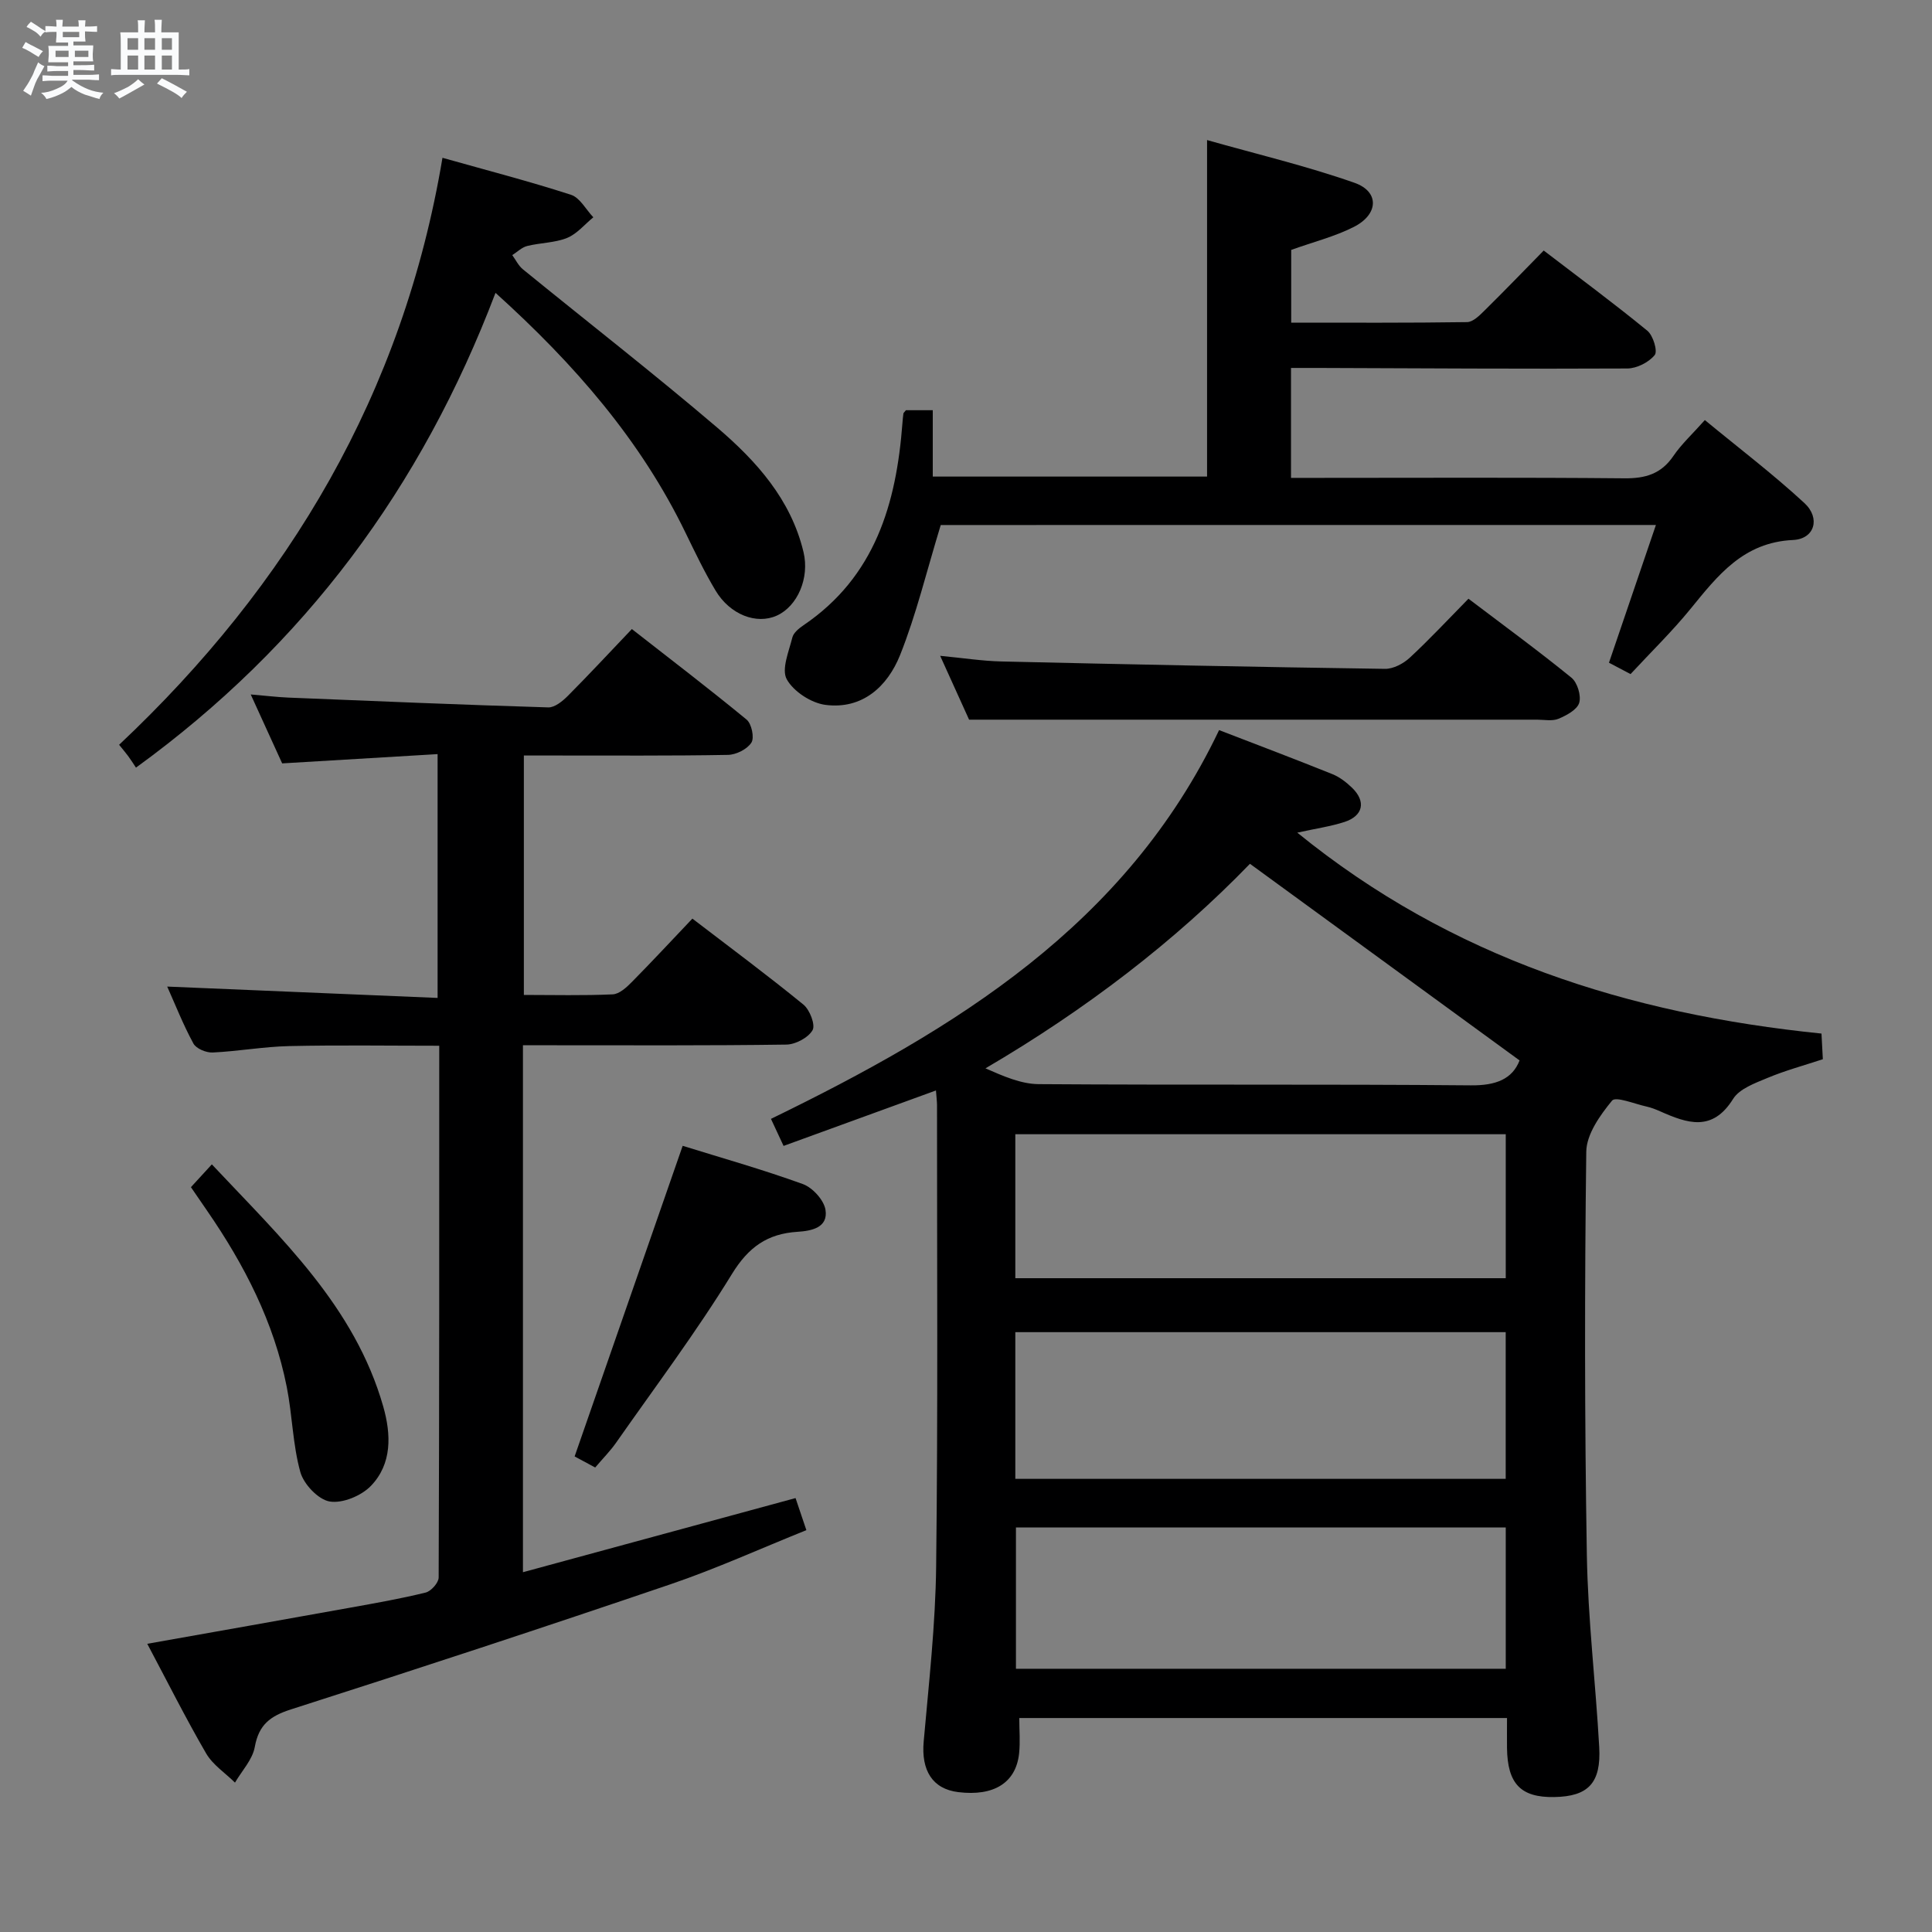 <svg enable-background="new 0 0 400 400" viewBox="0 0 400 400" xmlns="http://www.w3.org/2000/svg"><rect x="0" y="0" width="400" height="400" fill="#808080" stroke="none"/><path d="m6.8 9.5c.6.3 1.3.7 2.1 1.1-.4.4-.7.8-.9 1.2-.7-.4-1.3-.8-1.8-1.1s-1.1-.6-1.6-.8c.2-.4.5-.8.7-1.2.4.2.8.5 1.5.8zm.9 6.9c-.3.6-.5 1.1-.7 1.7s-.4 1.1-.6 1.7c-.6-.4-1.1-.7-1.6-1 .7-1 1.2-1.8 1.5-2.4.3-.5.6-1.1.8-1.7.3-.6.5-1.2.8-1.8.3.3.8.6 1.3.8-.7 1.3-1.2 2.2-1.5 2.7zm.1-11c.4.3 1 .7 1.7 1.1-.5.2-.8.6-1.1 1.1-.5-.6-1-1-1.4-1.2s-.9-.6-1.5-.8c.2-.4.5-.7.9-1.1.5.3.9.6 1.4.9zm10.5 13.1c1 .4 2 .6 3.1.7-.4.4-.7.8-.8 1.3-.9-.2-1.9-.6-3-.9-1-.4-2-.9-2.8-1.6-.5.4-1.1.9-1.9 1.3s-1.9.9-3.3 1.2c-.1-.3-.5-.8-1.1-1.3 1 0 2.1-.3 3.2-.8 1.2-.5 1.9-1 2.3-1.7h-3.2c-.4 0-1 0-2 .1v-1.2c1 0 1.7.1 2 .1h3.3v-1h-2.3c-.2 0-.9 0-2 .1v-1.2c1.2 0 1.9.1 2 .1h2.3v-.8h-4.1c0-.7.1-1.2.1-1.6 0-.5 0-1.1-.1-1.8h4.1v-.7h-2.5c0-.6.1-1.1.1-1.6v-.6h-.5c-.4 0-1 0-1.8.1v-1.3c1.2 0 1.9.1 2.1.1h.2c0-.3 0-.8-.1-1.4h1.4c0 .6-.1 1-.1 1.4h3.4c0-.4 0-.8-.1-1.3h1.5c0 .4-.1.9-.1 1.3.7 0 1.5 0 2.5-.1v1.2c-1 0-1.8-.1-2.5-.1v.6c0 .3 0 .8.1 1.5h-2.5v.8h4.1c0 .7-.1 1.3-.1 1.8s0 1 .1 1.5h-4.1v.8h1.4c.8 0 1.8 0 2.9-.1v1.2c-1 0-1.9-.1-2.8-.1h-1.5v1h3.2c.3 0 1 0 2.1-.1v1.2c-1.1 0-1.8-.1-2.1-.1h-3.4l-.1.1c1.4 1 2.4 1.5 3.4 1.9zm-4.1-6.7v-1.3h-2.7v1.3zm2.2-4.1v-1.1h-3.4v1.1zm1.9 4.1v-1.3h-2.8v1.3z" fill="#fafbfc"/><path d="m37 6.7v2.3 5.4c1 0 1.8 0 2.2-.1v1.3c-.6 0-1.5-.1-2.5-.1h-11.9c-.7 0-1.3 0-1.8.1v-1.3c.5 0 1.1.1 2 .1v-5.2c0-1 0-1.8-.1-2.5h3.7c0-1.3 0-2.1-.1-2.5h1.5c0 .4-.1 1.3-.1 2.5h2.2c0-1.2 0-2.1-.1-2.6h1.5c0 .4-.1 1.3-.1 2.6zm-12.3 13.7c-.3-.4-.7-.8-1.1-1.1 1.1-.4 2.1-.9 2.9-1.3.8-.5 1.5-1 2.1-1.6.4.4.9.8 1.3 1.1-2.5 1.4-4.2 2.4-5.2 2.9zm3.9-10.1v-2.4h-2.2v2.4zm0 4.1v-2.9h-2.2v2.9zm3.5-4.1v-2.4h-2.2v2.4zm0 4.1v-2.9h-2.2v2.9zm.4 2.9 1-1.1c.6.3 1.4.7 2.5 1.3s2 1.1 2.7 1.5c-.4.4-.8.8-1.1 1.3-.8-.8-2.5-1.7-5.1-3zm3.1-7v-2.4h-2.1v2.4zm0 4.1v-2.9h-2.1v2.9z" fill="#fafbfc"/><g fill="#000001"><path d="m193.78 225.77c-10.83 3.94-21.07 7.67-31.55 11.48-.96-2.05-1.71-3.67-2.61-5.6 38.14-18.56 73.54-40.1 92.78-80.49 8.02 3.09 15.76 6.02 23.44 9.11 1.5.6 2.9 1.68 4.08 2.82 2.95 2.85 2.32 5.83-1.59 7.1-2.82.91-5.8 1.33-9.74 2.2 31.95 25.98 68.53 37.52 108.53 41.6.09 1.81.18 3.53.28 5.31-4 1.32-7.82 2.35-11.45 3.87-2.58 1.08-5.81 2.23-7.13 4.35-4.31 6.92-9.52 5.04-15.1 2.57-.91-.4-1.85-.78-2.82-.99-2.46-.54-6.38-2.16-7.14-1.23-2.48 3.02-5.3 6.97-5.34 10.59-.35 27.82-.35 55.64.12 83.46.22 13.27 1.82 26.51 2.56 39.78.42 7.47-2.28 10.24-9.31 10.36-6.93.12-9.69-2.74-9.78-10.17-.02-1.97 0-3.94 0-6.19-33.68 0-66.94 0-100.98 0 0 2.53.22 4.97-.04 7.37-.67 6.05-5.23 8.87-12.59 7.97-5.34-.65-7.7-4.49-7.16-10.48 1.07-12.09 2.44-24.19 2.58-36.31.38-31.82.17-63.64.18-95.47-.01-.82-.12-1.64-.22-3.01zm16.43 80.41h101.53c0-10.35 0-20.29 0-30.37-33.97 0-67.68 0-101.53 0zm0-41.54h101.54c0-10.14 0-19.91 0-29.81-33.97 0-67.68 0-101.54 0zm.13 51.6v29.26h101.41c0-9.89 0-19.46 0-29.26-33.79 0-67.34 0-101.41 0zm104.27-96.69c-18.8-13.71-37.12-27.07-55.82-40.71-15.5 16.02-34.02 30.2-54.76 42.35 3.64 1.59 7.34 3.25 11.04 3.27 29.81.21 59.62-.02 89.43.25 5.2.06 8.62-1.3 10.11-5.16z"/><path d="m108.27 325.51c19.12-5.2 37.63-10.23 56.44-15.35.63 1.88 1.31 3.89 2.24 6.64-9.46 3.8-18.65 7.98-28.17 11.22-26.09 8.88-52.28 17.49-78.53 25.89-4.32 1.38-6.67 3.18-7.5 7.78-.47 2.62-2.67 4.93-4.1 7.38-2.02-2-4.59-3.67-5.97-6.04-4.23-7.28-8.01-14.83-12.19-22.7 14.36-2.55 28.19-4.99 42.01-7.48 5.23-.94 10.47-1.86 15.63-3.13 1.13-.28 2.69-2.04 2.69-3.12.14-36.47.12-72.94.12-110.09-10.54 0-20.81-.16-31.07.07-5.29.12-10.56 1.08-15.85 1.33-1.33.06-3.39-.79-3.97-1.85-2.13-3.91-3.77-8.09-5.43-11.8 18.6.78 37.09 1.56 55.98 2.35 0-17.15 0-33.36 0-50.48-10.71.64-21.26 1.27-32.18 1.92-2-4.39-4.04-8.87-6.51-14.27 3.12.26 5.45.55 7.8.65 17.93.73 35.87 1.49 53.8 2.03 1.33.04 2.95-1.28 4.03-2.36 4.34-4.36 8.53-8.87 13.28-13.86 7.98 6.24 15.99 12.35 23.76 18.75 1.03.85 1.64 3.74.99 4.76-.87 1.36-3.15 2.51-4.84 2.54-11.99.22-23.99.12-35.98.13-1.98 0-3.95 0-6.29 0v49.57c6.18 0 12.29.16 18.39-.12 1.38-.06 2.88-1.45 3.98-2.57 4.2-4.25 8.26-8.63 12.52-13.11 7.81 5.98 15.54 11.72 22.99 17.8 1.32 1.08 2.52 4.21 1.89 5.3-.9 1.56-3.53 2.96-5.44 2.98-16.16.23-32.32.14-48.48.14-1.95 0-3.9 0-6.04 0z"/><path d="m194.77 108.7c-2.95 9.65-5.07 18.54-8.42 26.93-2.59 6.46-7.77 11.29-15.43 10.31-2.96-.38-6.62-2.76-8.03-5.3-1.14-2.06.44-5.77 1.16-8.66.24-.98 1.38-1.9 2.32-2.54 14.82-10.05 19.21-25.17 20.47-41.84.05-.66.11-1.33.2-1.98.02-.14.19-.26.52-.69h5.56v13.74h56.79c0-22.93 0-45.65 0-69.67 10.11 2.87 20.51 5.33 30.53 8.85 5.19 1.83 4.99 6.53-.14 9.13-3.96 2.01-8.38 3.11-12.97 4.76v15.06c12.2 0 24.31.07 36.42-.11 1.22-.02 2.57-1.37 3.59-2.38 4.03-3.97 7.96-8.05 12.27-12.44 7.34 5.62 14.54 10.94 21.46 16.61 1.2.98 2.17 4.24 1.52 5.03-1.23 1.51-3.71 2.77-5.68 2.78-21.32.11-42.65-.04-63.98-.11-1.8-.01-3.59 0-5.64 0v22.76h5.53c21.16 0 42.33-.11 63.49.09 4.37.04 7.62-.91 10.15-4.63 1.66-2.45 3.91-4.5 6.51-7.43 6.97 5.75 14.08 11.15 20.61 17.18 3.38 3.12 2.13 7.44-2.35 7.65-10.3.48-15.58 7.34-21.25 14.29-3.77 4.63-8.08 8.82-12.39 13.47-1.54-.81-2.95-1.55-4.47-2.35 3.24-9.5 6.4-18.77 9.72-28.52-50.55.01-99.81.01-148.07.01z"/><path d="m102.59 60.63c-15.31 40.28-39.5 72.94-74.44 98.3-.48-.72-1-1.55-1.57-2.33-.49-.67-1.03-1.3-1.92-2.4 35.19-33.13 58.79-72.8 66.95-121.53 9.21 2.6 18 4.87 26.61 7.66 1.85.6 3.1 3.06 4.62 4.66-1.79 1.46-3.38 3.44-5.43 4.27-2.56 1.03-5.53.99-8.26 1.67-1.12.28-2.06 1.24-3.09 1.89.72.98 1.27 2.18 2.18 2.92 13.41 10.93 27.07 21.55 40.23 32.77 8.12 6.93 15.29 14.89 17.89 25.8 1.28 5.36-1.24 11.21-5.54 13.15-4.2 1.89-9.67-.18-12.67-5.19-2.3-3.84-4.24-7.9-6.2-11.93-9.29-19.18-22.94-34.88-39.36-49.71z"/><path d="m200.64 149c-1.51-3.34-3.56-7.85-5.99-13.22 4.72.45 8.72 1.08 12.73 1.17 26.46.61 52.91 1.15 79.37 1.53 1.72.02 3.81-1.08 5.13-2.31 4.13-3.83 7.98-7.97 12.15-12.21 7.42 5.63 14.52 10.81 21.32 16.35 1.23 1 2.05 3.71 1.61 5.2-.43 1.43-2.62 2.6-4.28 3.3-1.29.54-2.96.19-4.45.19-25.67.01-51.33 0-77 0-13.12 0-26.25 0-40.59 0z"/><path d="m141.34 237.23c7.85 2.44 16.46 4.87 24.86 7.91 2.03.73 4.39 3.32 4.71 5.35.58 3.69-2.91 4.36-5.77 4.54-6.24.39-10.16 3.14-13.6 8.74-7.37 12.01-15.87 23.33-23.96 34.89-1.22 1.75-2.75 3.28-4.35 5.17-1.89-1.02-3.57-1.92-4.26-2.29 7.53-21.66 14.86-42.72 22.37-64.31z"/><path d="m39.53 245.79c1.48-1.62 2.69-2.93 4.33-4.72 14.44 15.37 29.59 29.45 35.49 50.15 1.64 5.77 1.85 11.83-2.55 16.41-1.98 2.06-5.89 3.68-8.54 3.24-2.37-.4-5.38-3.58-6.08-6.1-1.58-5.69-1.65-11.78-2.81-17.62-2.65-13.4-8.78-25.29-16.47-36.45-1.03-1.5-2.05-2.99-3.37-4.91z"/></g></svg>